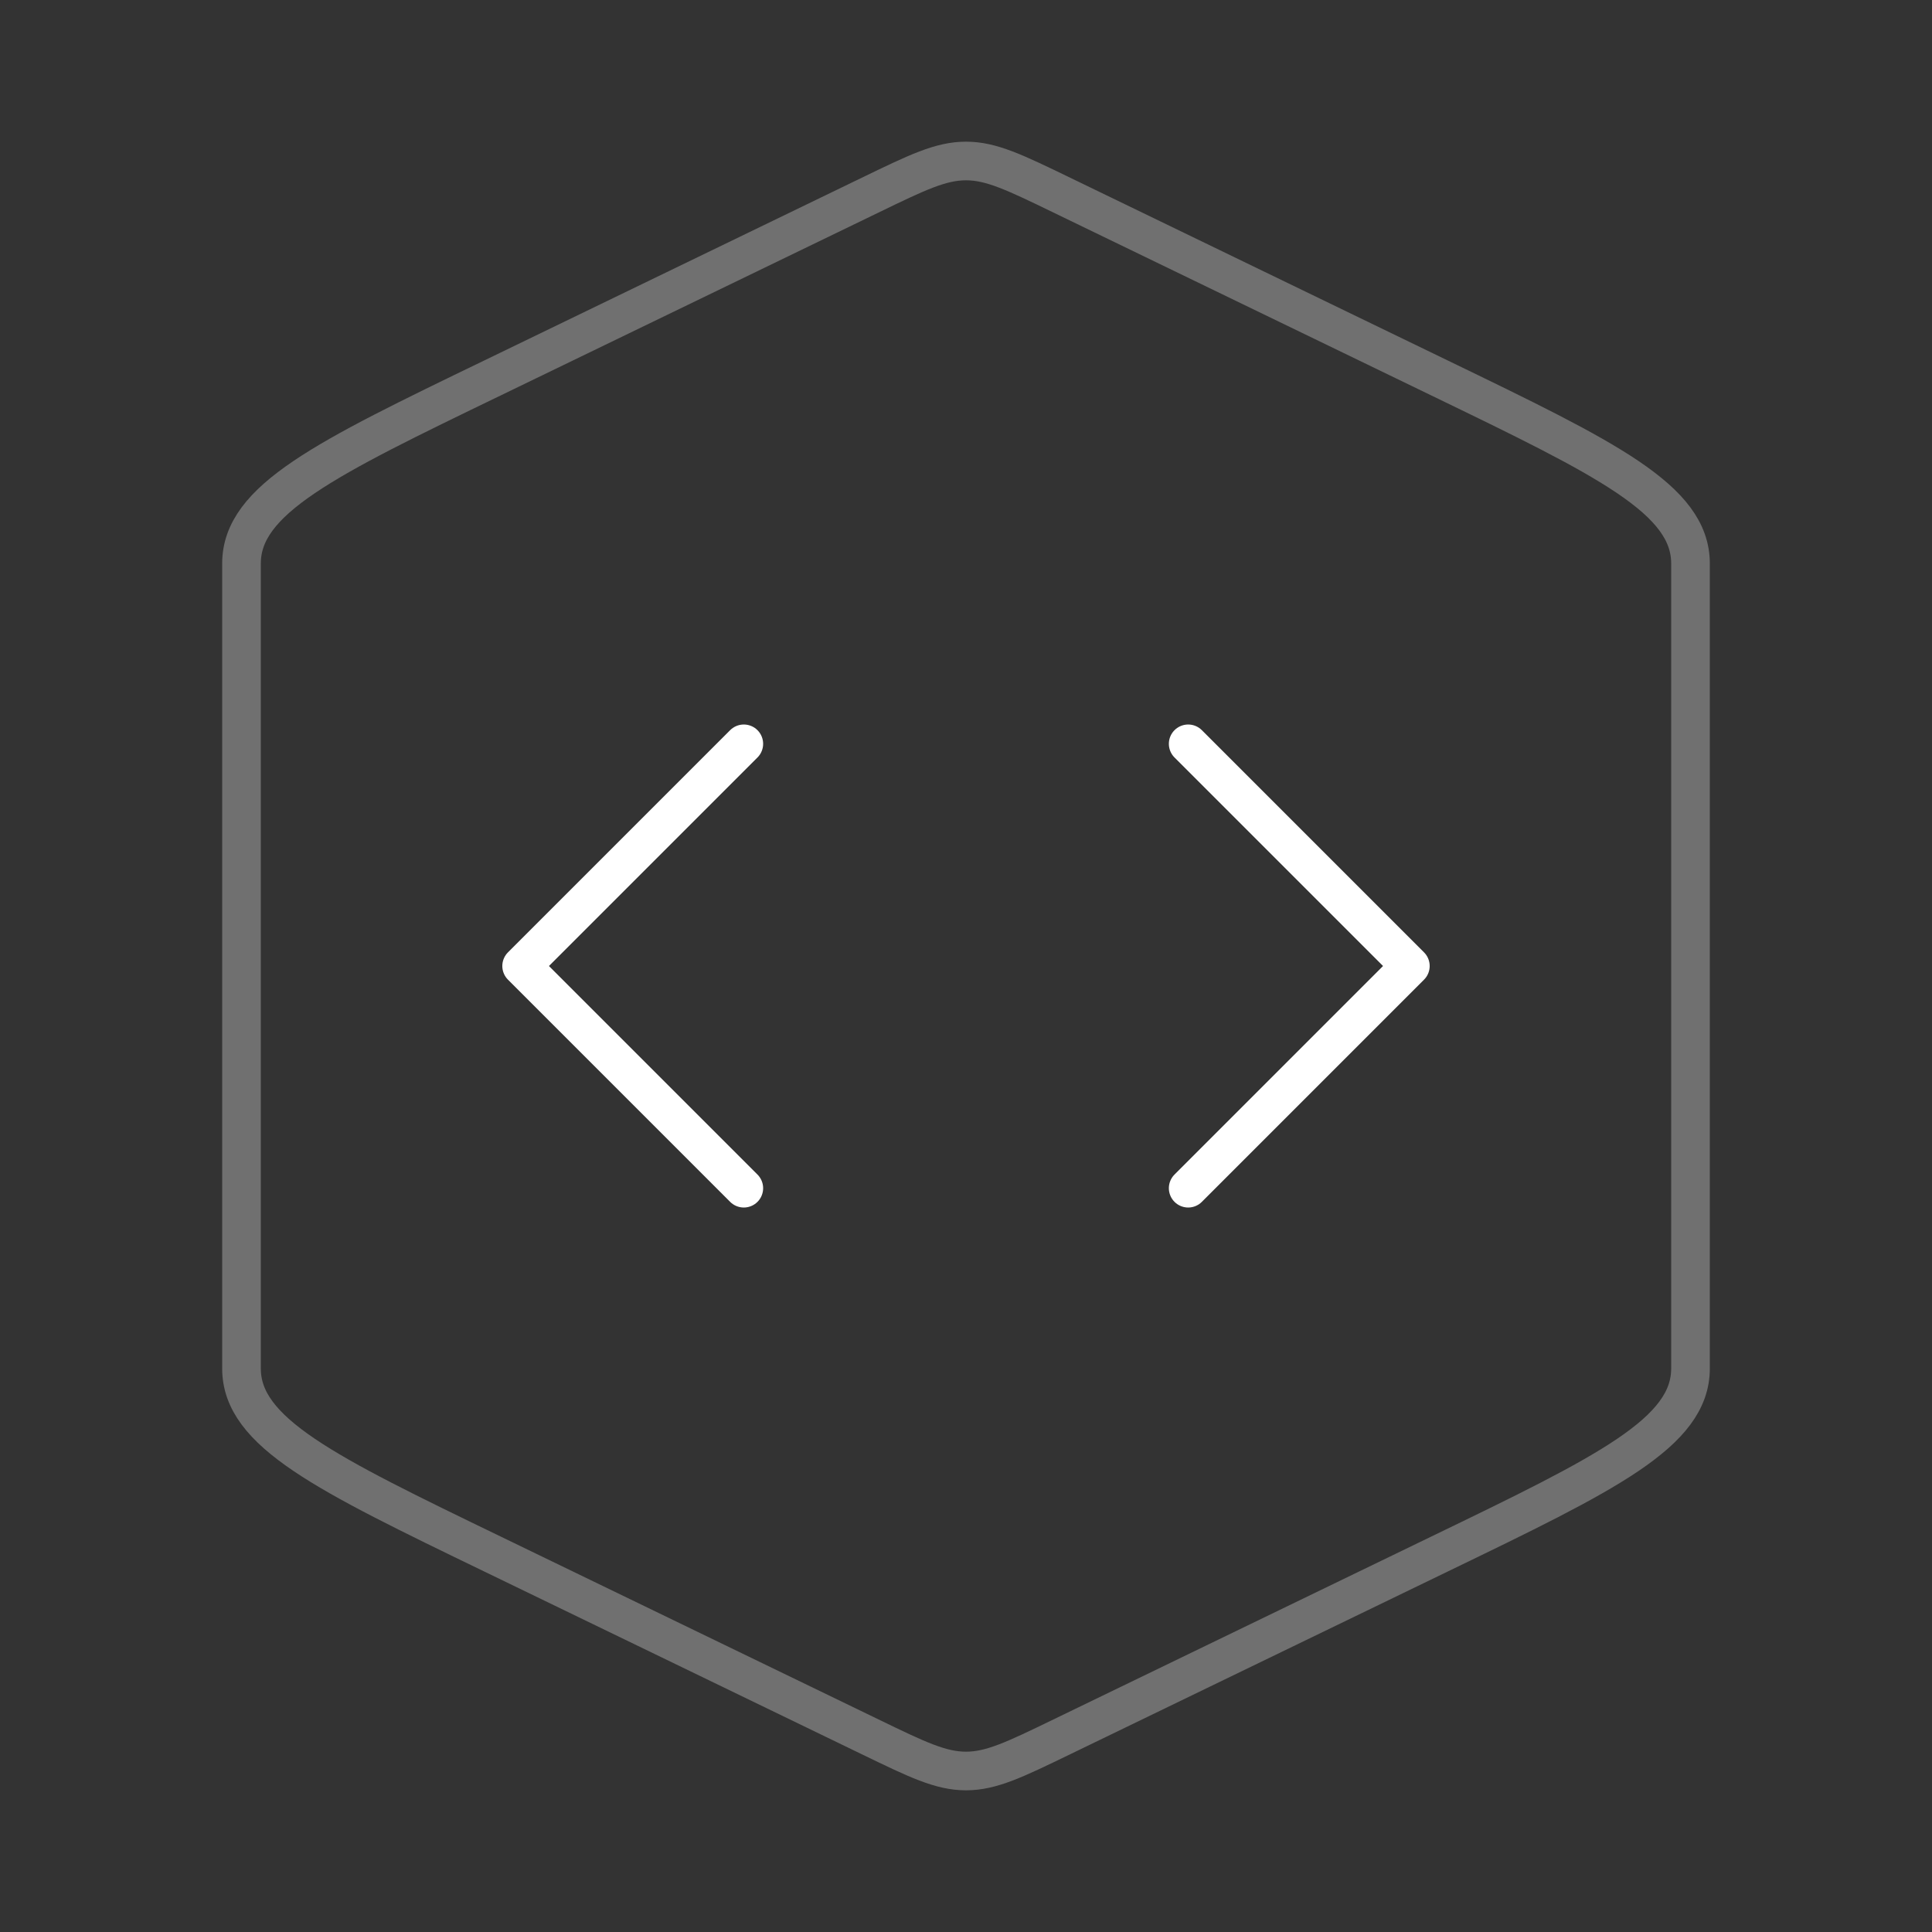 <svg width="200" height="200" viewBox="0 0 200 200" fill="none" xmlns="http://www.w3.org/2000/svg">
<rect x="0" y="0" width="200" height="200" fill="#333333" stroke="none"/>
<g clip-path="url(#clip0_35160_14183)">
<path d="M123 77.001L146 100.001L123 123.002M76.999 77.001L53.999 100.001L76.999 123.002" stroke="white" stroke-width="4" stroke-linecap="round" stroke-linejoin="round"/>
<path d="M109.917 179.799L149.033 160.866C166.342 152.499 175 148.299 175 141.666V58.333C175 51.699 166.342 47.508 149.033 39.133L109.917 20.199C105.05 17.841 102.617 16.666 100 16.666C97.383 16.666 94.95 17.841 90.083 20.199L50.967 39.133C33.658 47.499 25 51.699 25 58.333V141.666C25 148.299 33.658 152.491 50.967 160.866L90.083 179.799C94.95 182.158 97.383 183.333 100 183.333C102.617 183.333 105.05 182.158 109.917 179.799Z" stroke="white" stroke-opacity="0.3" stroke-width="4" stroke-linecap="round" stroke-linejoin="round"/>
</g>
<defs>
<clipPath id="clip0_35160_14183">
<rect width="200" height="200" fill="white"/>
</clipPath>
</defs>
</svg>
